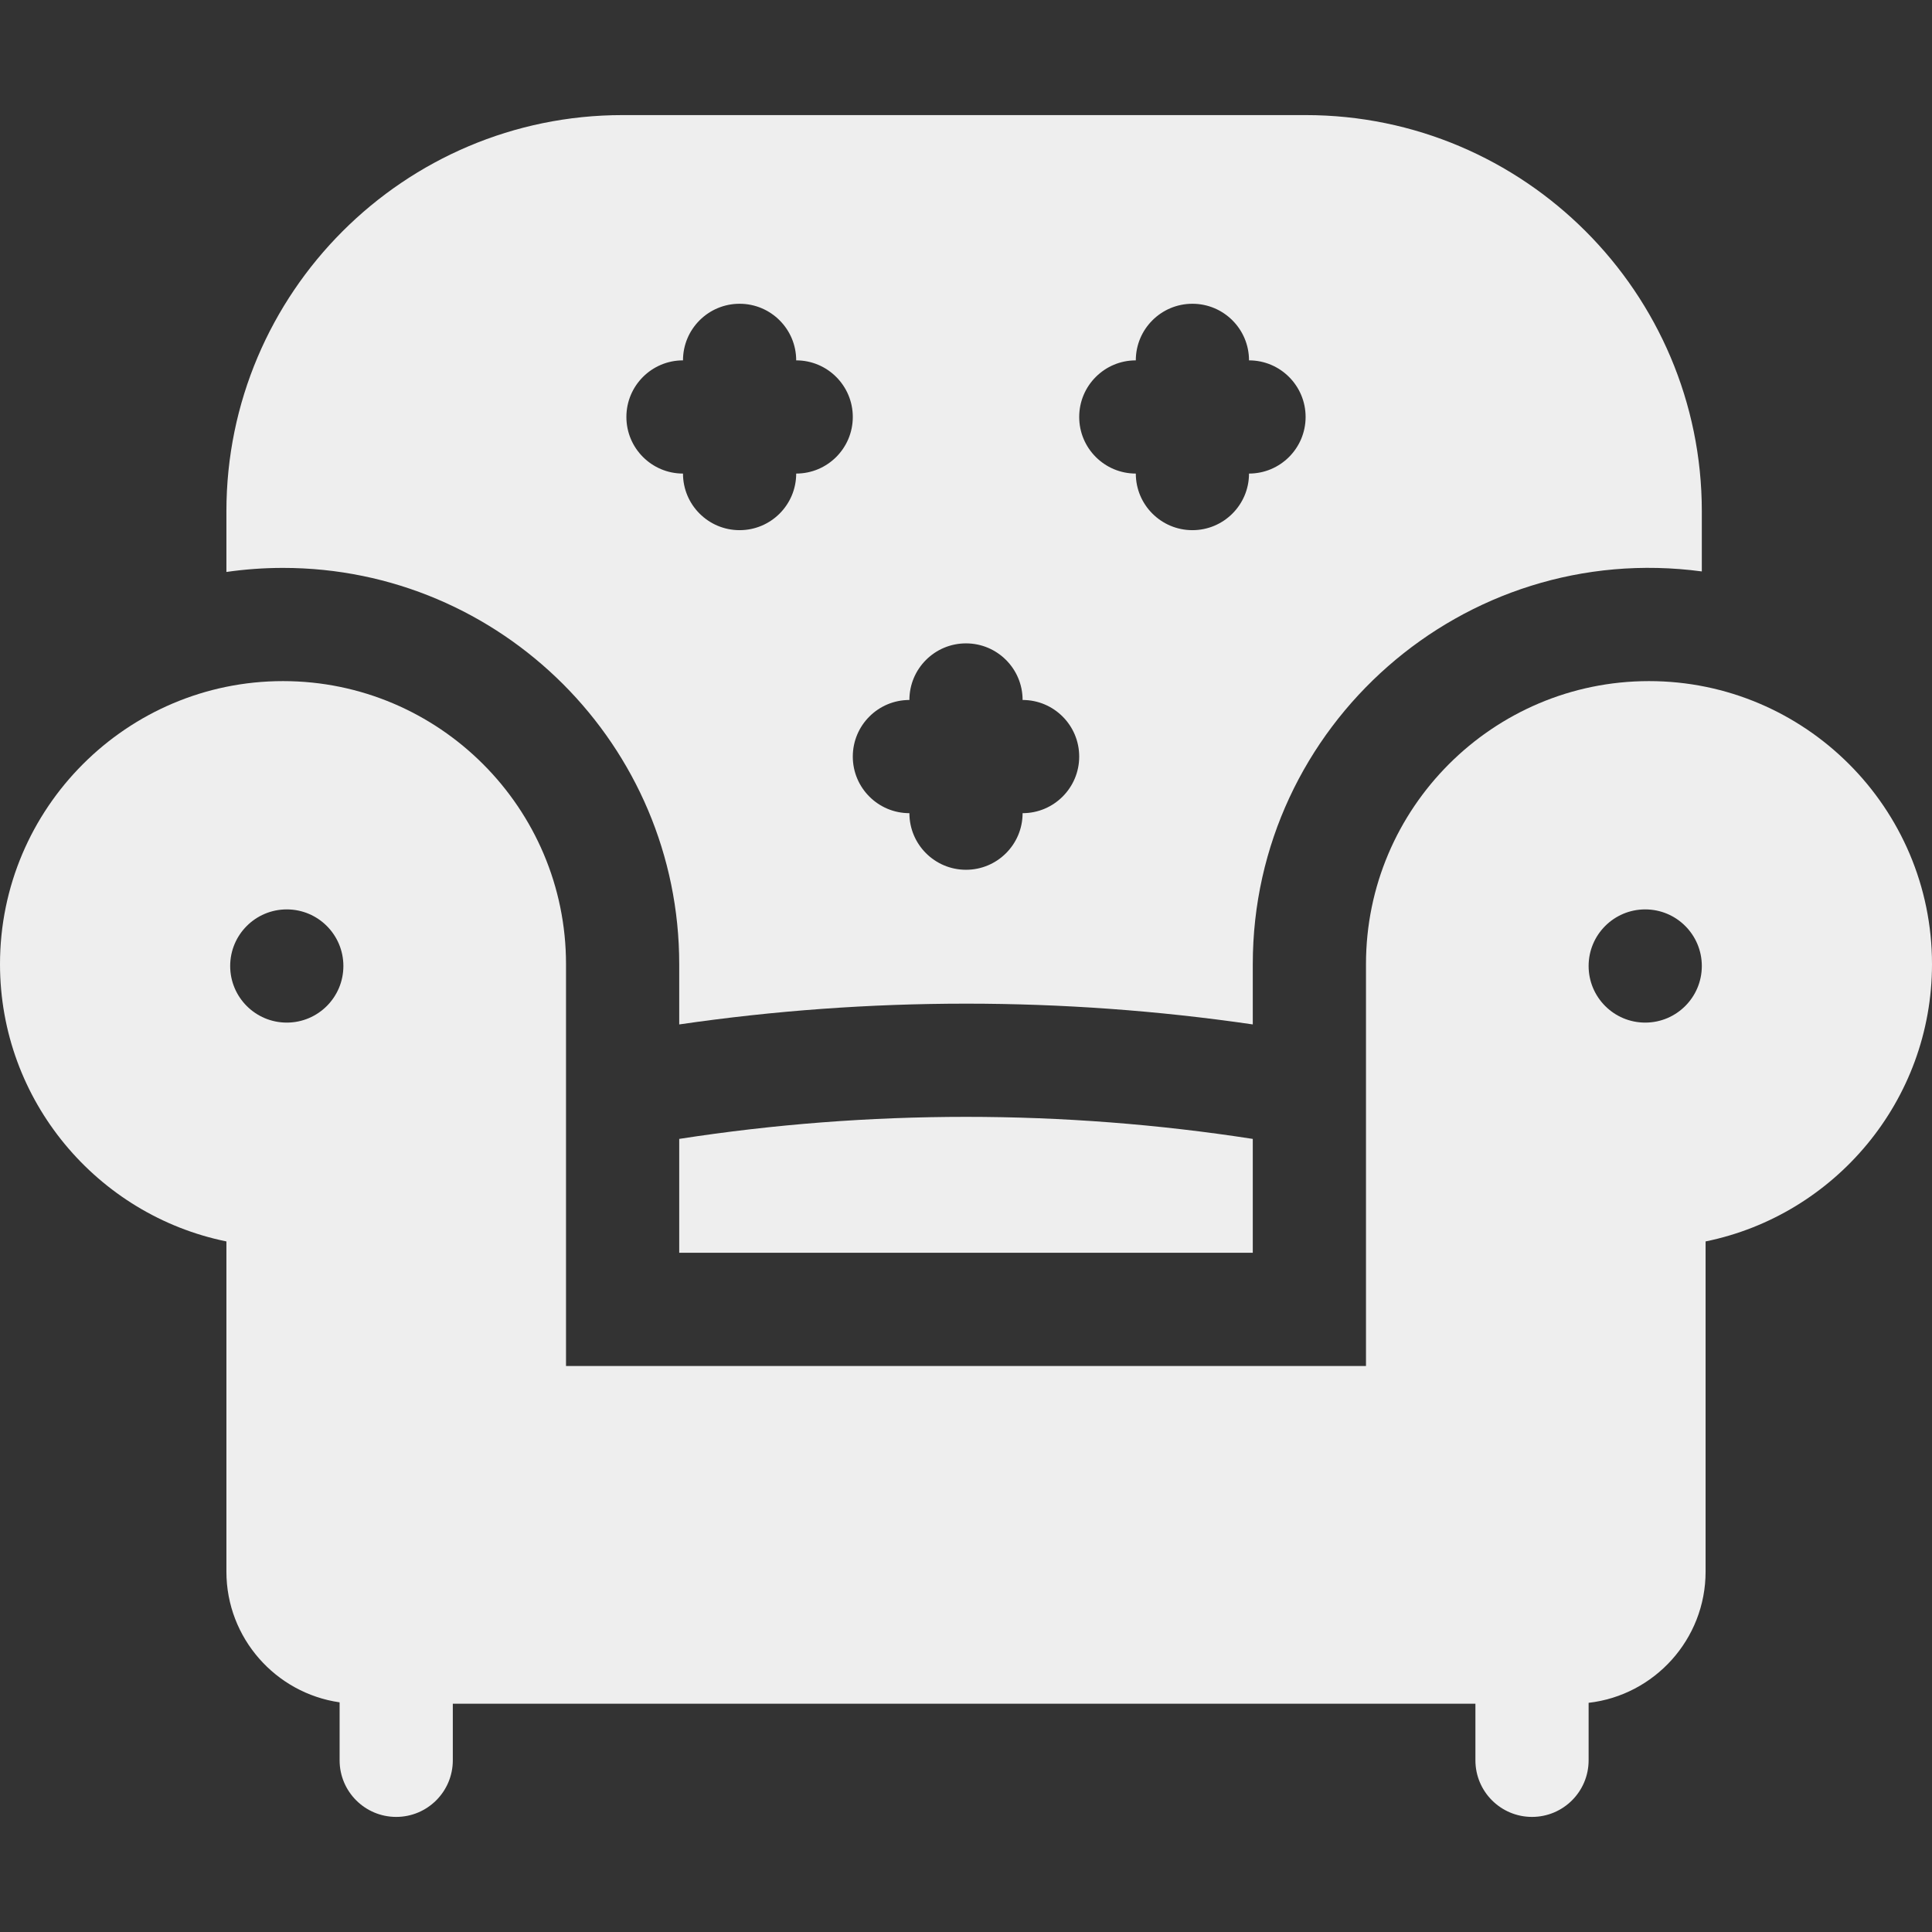 <svg fill="#eeeeee" id="Capa_1" enable-background="new 0 0 512 512" height="512" viewBox="0 0 512 512" width="512" xmlns="http://www.w3.org/2000/svg"><rect x="0" y="0" width="512" height="512" fill="#333333" stroke="none"/><g><path d="m180 301.82v30.18h152v-30.178c-50.275-7.792-101.726-7.793-152-.002z"/><path d="m180 255.5v15.986c50.319-7.338 101.682-7.343 152-.004v-15.982c0-63.193 55.805-112.523 119-104.064v-15.936c0-57.897-47.103-105-105-105h-181c-57.897 0-105 47.103-105 105v16.076c4.901-.704 9.907-1.076 15-1.076 57.897 0 105 47.103 105 105zm121-160c0-8.284 6.716-15 15-15s15 6.716 15 15c8.284 0 15 6.716 15 15s-6.716 15-15 15c0 8.284-6.716 15-15 15s-15-6.716-15-15c-8.284 0-15-6.716-15-15s6.716-15 15-15zm-60 90c0-8.284 6.716-15 15-15s15 6.716 15 15c8.284 0 15 6.716 15 15s-6.716 15-15 15c0 8.284-6.716 15-15 15s-15-6.716-15-15c-8.284 0-15-6.716-15-15s6.716-15 15-15zm-60-90c0-8.284 6.716-15 15-15s15 6.716 15 15c8.284 0 15 6.716 15 15s-6.716 15-15 15c0 8.284-6.716 15-15 15s-15-6.716-15-15c-8.284 0-15-6.716-15-15s6.716-15 15-15z"/><path d="m437 180.5c-41.355 0-75 33.645-75 75v106.5h-212v-106.5c0-41.355-33.645-75-75-75s-75 33.645-75 75c0 36.219 25.81 66.524 60 73.493v87.507c0 17.601 13.062 32.203 30 34.637v15.363c0 8.284 6.716 15 15 15s15-6.716 15-15v-15h271v15c0 8.284 6.716 15 15 15s15-6.716 15-15v-15.235c17.421-1.992 31-16.819 31-34.765v-87.507c34.19-6.969 60-37.274 60-73.493 0-41.355-33.645-75-75-75zm-361 90.5c-8.284 0-15-6.716-15-15s6.716-15 15-15 15 6.716 15 15-6.716 15-15 15zm360 0c-8.284 0-15-6.716-15-15s6.716-15 15-15 15 6.716 15 15-6.716 15-15 15z"/></g></svg>